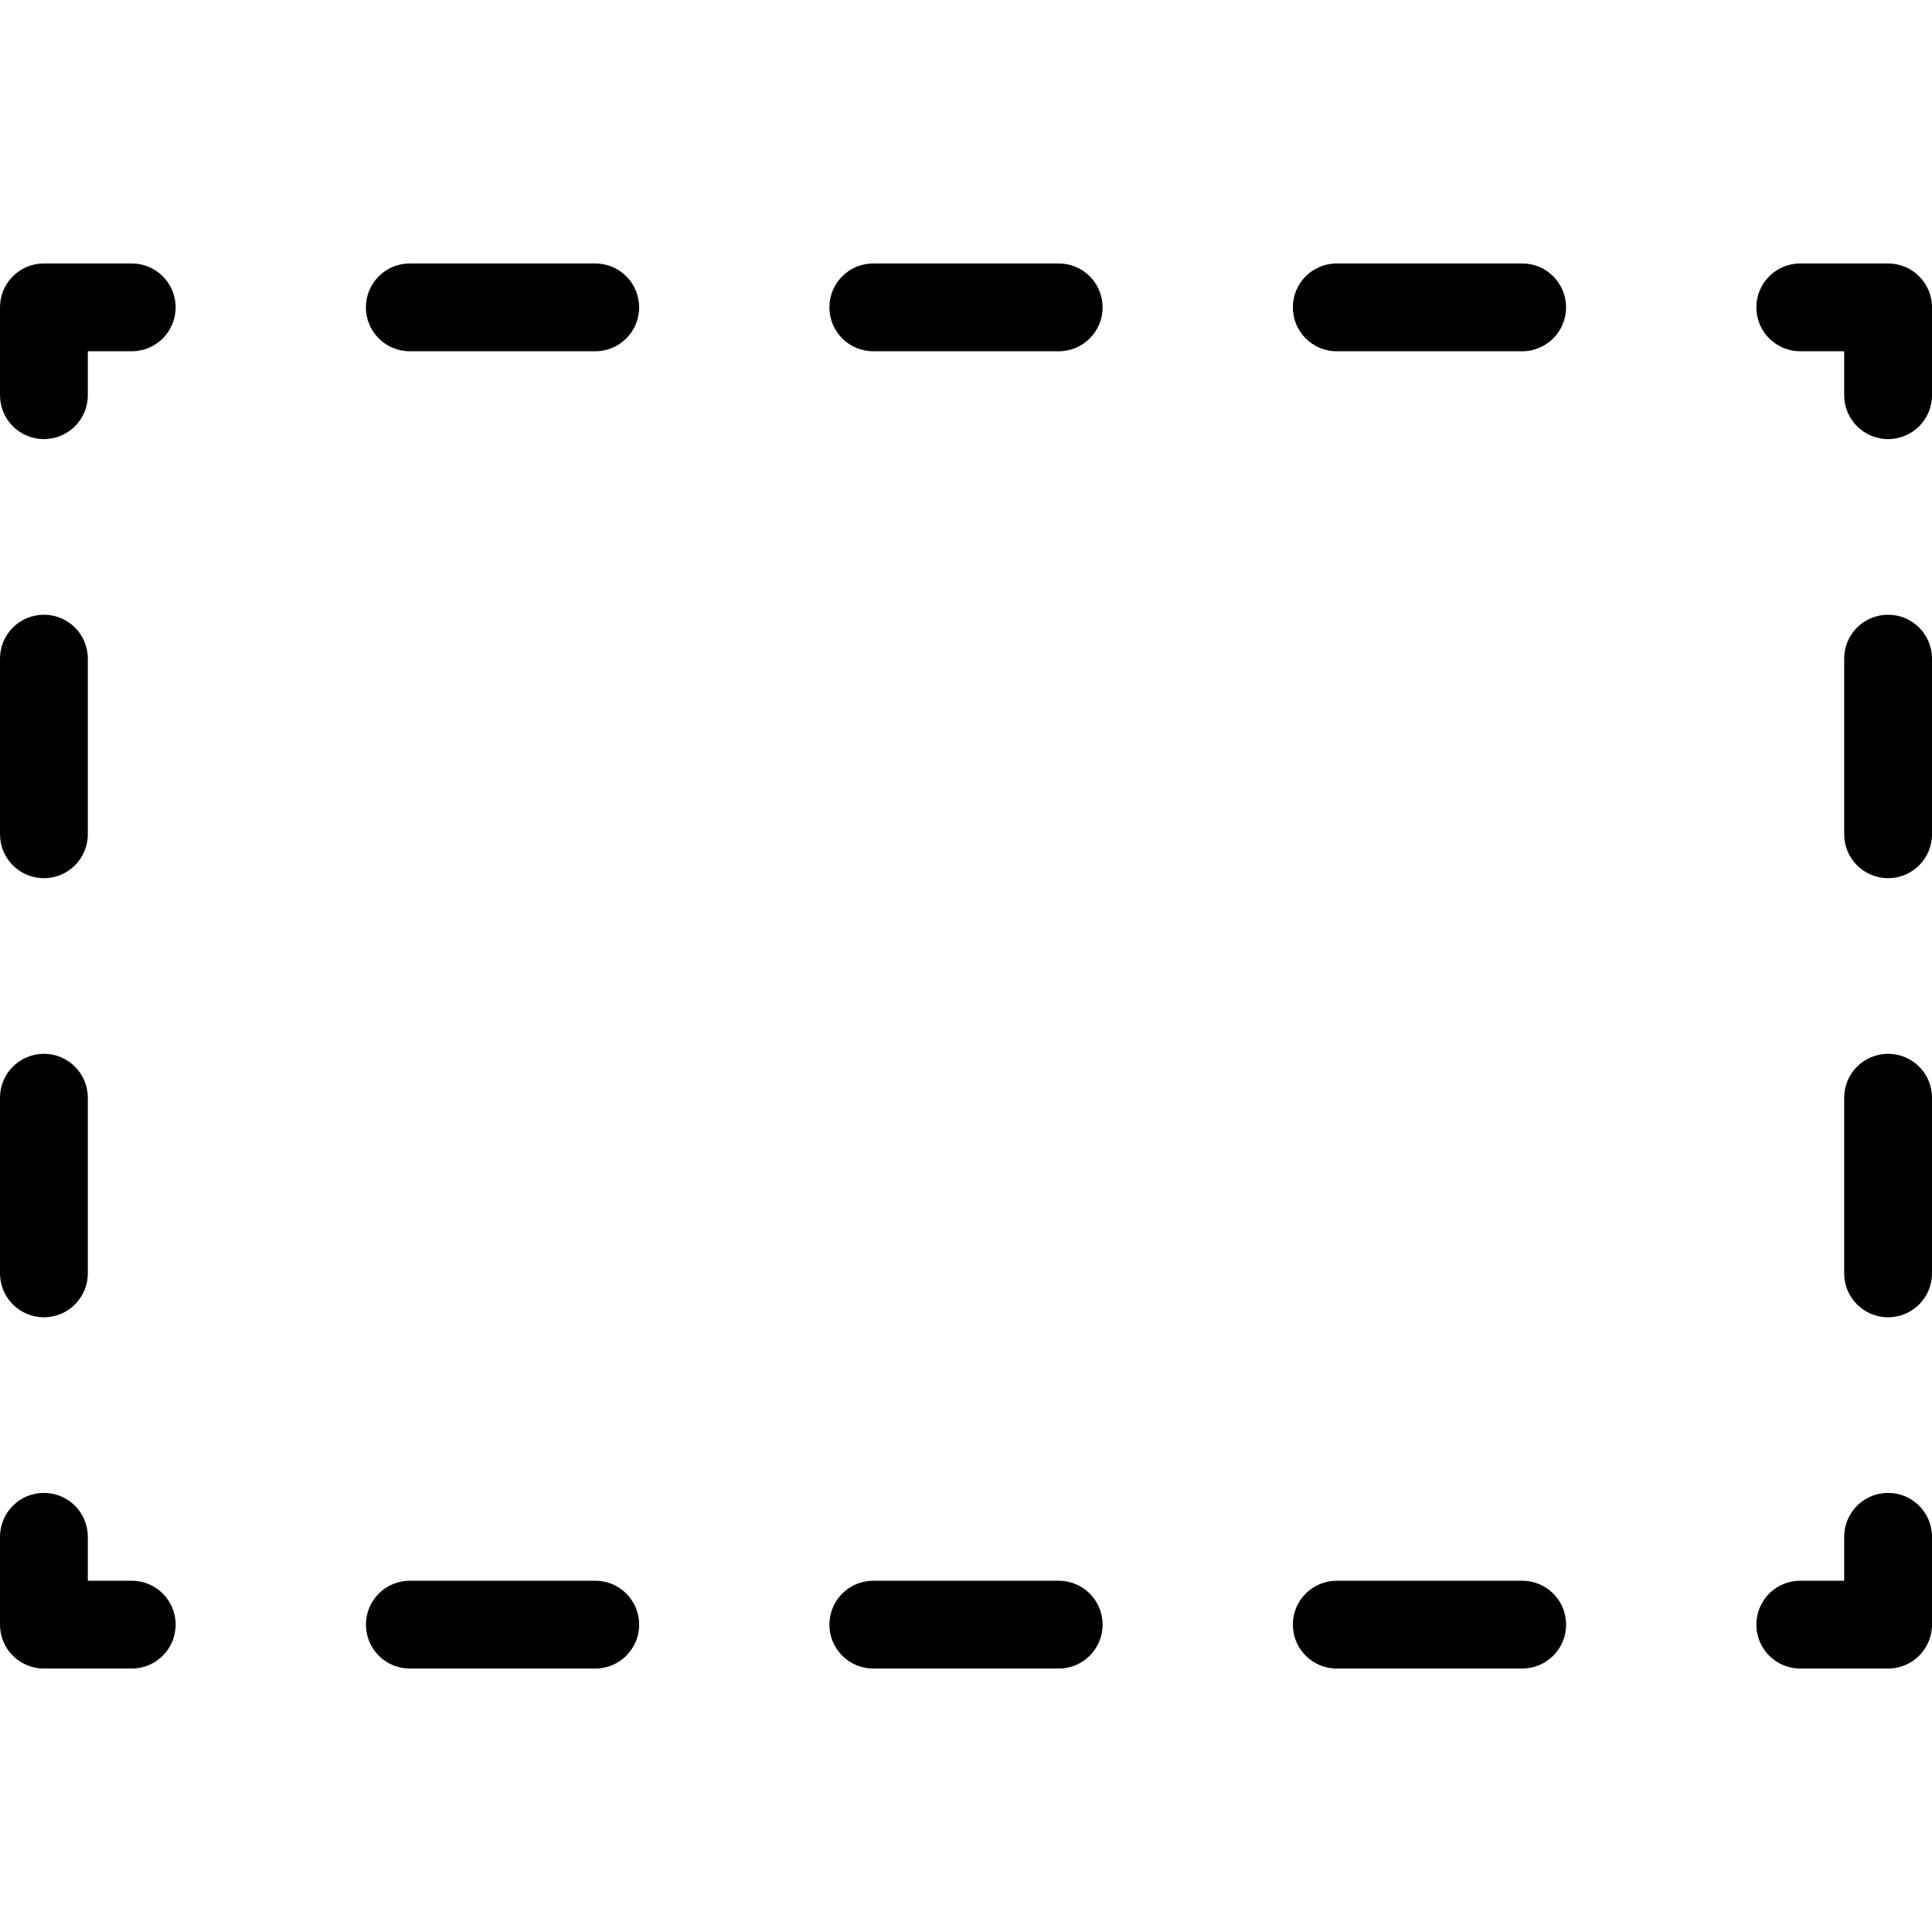<?xml version="1.0" encoding="UTF-8" standalone="no"?>
<svg width="44px" height="44px" viewBox="0 0 44 44" version="1.1" xmlns="http://www.w3.org/2000/svg" xmlns:xlink="http://www.w3.org/1999/xlink">
    <!-- Generator: Sketch 3.7.2 (28276) - http://www.bohemiancoding.com/sketch -->
    <title>lay-rectangle-marquee</title>
    <desc>Created with Sketch.</desc>
    <defs></defs>
    <g id="44px-Line" stroke="none" stroke-width="1" fill="none" fill-rule="evenodd">
        <g id="lay-rectangle-marquee"></g>
        <path d="M43,34 C42.447,34 42,34.447 42,35 L42,36 L41,36 C40.447,36 40,36.447 40,37 C40,37.553 40.447,38 41,38 L43,38 C43.553,38 44,37.553 44,37 L44,35 C44,34.447 43.553,34 43,34 L43,34 Z" id="Shape" fill="#000000"></path>
        <path d="M24.111,36 L19.889,36 C19.336,36 18.889,36.447 18.889,37 C18.889,37.553 19.336,38 19.889,38 L24.111,38 C24.664,38 25.111,37.553 25.111,37 C25.111,36.447 24.664,36 24.111,36 L24.111,36 Z" id="Shape" fill="#000000"></path>
        <path d="M34.667,36 L30.444,36 C29.891,36 29.444,36.447 29.444,37 C29.444,37.553 29.891,38 30.444,38 L34.667,38 C35.22,38 35.667,37.553 35.667,37 C35.667,36.447 35.22,36 34.667,36 L34.667,36 Z" id="Shape" fill="#000000"></path>
        <path d="M13.556,36 L9.334,36 C8.781,36 8.334,36.447 8.334,37 C8.334,37.553 8.781,38 9.334,38 L13.556,38 C14.109,38 14.556,37.553 14.556,37 C14.556,36.447 14.108,36 13.556,36 L13.556,36 Z" id="Shape" fill="#000000"></path>
        <path d="M3,36 L2,36 L2,35 C2,34.447 1.553,34 1,34 C0.447,34 0,34.447 0,35 L0,37 C0,37.553 0.447,38 1,38 L3,38 C3.553,38 4,37.553 4,37 C4,36.447 3.553,36 3,36 L3,36 Z" id="Shape" fill="#000000"></path>
        <path d="M1,20 C1.553,20 2,19.553 2,19 L2,15 C2,14.447 1.553,14 1,14 C0.447,14 0,14.447 0,15 L0,19 C0,19.553 0.447,20 1,20 L1,20 Z" id="Shape" fill="#000000"></path>
        <path d="M1,30 C1.553,30 2,29.553 2,29 L2,25 C2,24.447 1.553,24 1,24 C0.447,24 0,24.447 0,25 L0,29 C0,29.553 0.447,30 1,30 L1,30 Z" id="Shape" fill="#000000"></path>
        <path d="M3,6 L1,6 C0.447,6 0,6.447 0,7 L0,9 C0,9.553 0.447,10 1,10 C1.553,10 2,9.553 2,9 L2,8 L3,8 C3.553,8 4,7.553 4,7 C4,6.447 3.553,6 3,6 L3,6 Z" id="Shape" fill="#000000"></path>
        <path d="M13.556,6 L9.333,6 C8.78,6 8.333,6.447 8.333,7 C8.333,7.553 8.78,8 9.333,8 L13.556,8 C14.109,8 14.556,7.553 14.556,7 C14.556,6.447 14.108,6 13.556,6 L13.556,6 Z" id="Shape" fill="#000000"></path>
        <path d="M19.889,8 L24.111,8 C24.664,8 25.111,7.553 25.111,7 C25.111,6.447 24.664,6 24.111,6 L19.889,6 C19.336,6 18.889,6.447 18.889,7 C18.889,7.553 19.336,8 19.889,8 L19.889,8 Z" id="Shape" fill="#000000"></path>
        <path d="M30.444,8 L34.666,8 C35.219,8 35.666,7.553 35.666,7 C35.666,6.447 35.219,6 34.666,6 L30.444,6 C29.891,6 29.444,6.447 29.444,7 C29.444,7.553 29.892,8 30.444,8 L30.444,8 Z" id="Shape" fill="#000000"></path>
        <path d="M43,6 L41,6 C40.447,6 40,6.447 40,7 C40,7.553 40.447,8 41,8 L42,8 L42,9 C42,9.553 42.447,10 43,10 C43.553,10 44,9.553 44,9 L44,7 C44,6.447 43.553,6 43,6 L43,6 Z" id="Shape" fill="#000000"></path>
        <path d="M43,14 C42.447,14 42,14.447 42,15 L42,19 C42,19.553 42.447,20 43,20 C43.553,20 44,19.553 44,19 L44,15 C44,14.447 43.553,14 43,14 L43,14 Z" id="Shape" fill="#000000"></path>
        <path d="M43,24 C42.447,24 42,24.447 42,25 L42,29 C42,29.553 42.447,30 43,30 C43.553,30 44,29.553 44,29 L44,25 C44,24.447 43.553,24 43,24 L43,24 Z" id="Shape" fill="#000000"></path>
    </g>
</svg>